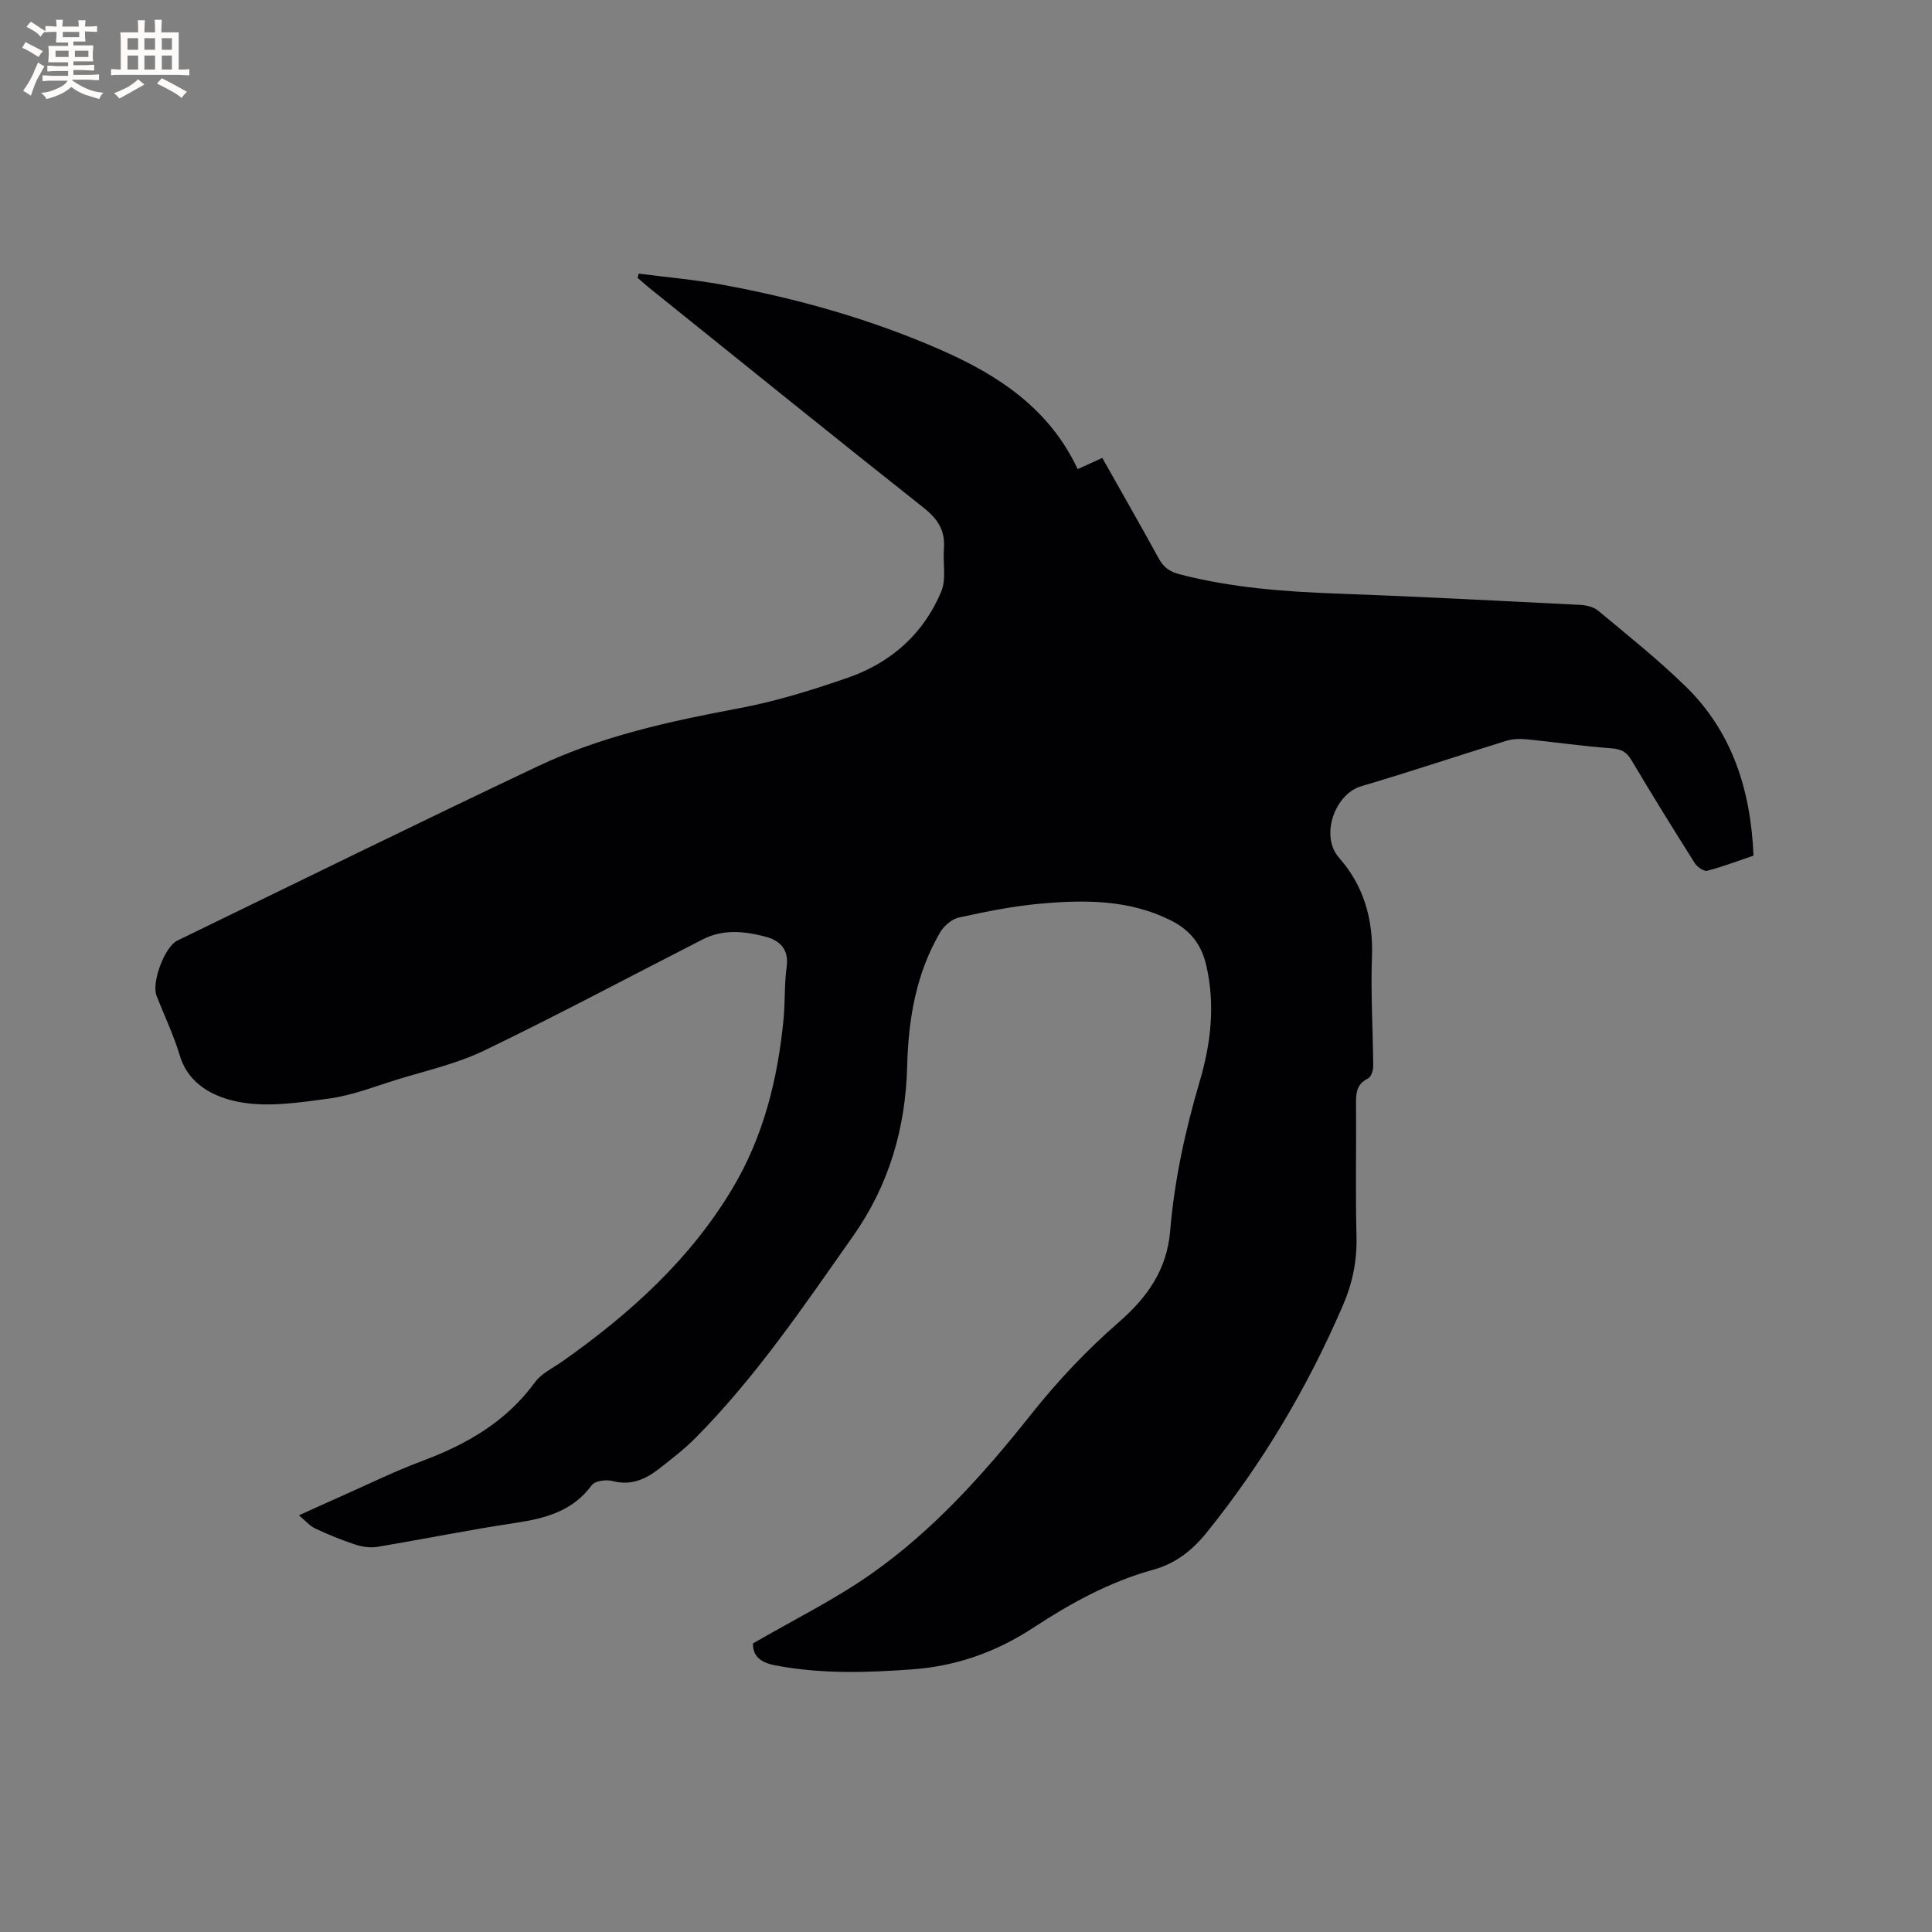 <svg enable-background="new 0 0 400 400" viewBox="0 0 400 400" xmlns="http://www.w3.org/2000/svg"><rect x="0" y="0" width="400" height="400" fill="#808080" stroke="none"/><path d="m155.89 340.26c8.49-4.93 16.88-9.06 24.44-14.37 12.94-9.07 23.45-20.84 33.22-33.15 5.51-6.94 11.52-13.27 18.16-19.06 5.76-5.02 9.89-10.75 10.56-18.82.88-10.54 3.13-20.85 6.14-31.06 2.27-7.7 3.22-15.73 1.35-23.87-1.04-4.53-3.42-7.44-7.53-9.46-8.57-4.23-17.66-4.19-26.77-3.38-5.67.5-11.3 1.64-16.88 2.86-1.48.32-3.13 1.71-3.92 3.06-5.01 8.55-6.59 17.97-6.84 27.75-.33 12.78-3.73 24.56-11.2 35.16-10.2 14.48-20.1 29.17-32.64 41.8-2.3 2.32-4.93 4.34-7.51 6.36-2.83 2.22-5.87 3.56-9.7 2.54-1.29-.34-3.59-.02-4.25.87-4.01 5.45-9.69 6.89-15.93 7.83-9.53 1.43-18.98 3.36-28.48 4.94-1.48.24-3.16-.01-4.6-.49-2.81-.92-5.56-2.06-8.25-3.31-1.09-.51-1.94-1.54-3.37-2.73 3.28-1.48 5.86-2.67 8.45-3.81 5.71-2.53 11.33-5.3 17.17-7.48 9.19-3.44 17.32-8.13 23.25-16.26 1.36-1.87 3.8-2.99 5.78-4.39 13.89-9.81 26.35-21.03 35.16-35.82 6.41-10.77 9.34-22.64 10.53-35 .34-3.58.14-7.23.64-10.78.51-3.68-1.45-5.49-4.38-6.26-4.31-1.14-8.77-1.61-12.98.55-15.09 7.7-30.03 15.69-45.29 23.04-5.75 2.77-12.17 4.18-18.32 6.09-4.55 1.42-9.08 3.2-13.75 3.83-6.25.84-12.86 1.88-18.87.67-4.79-.96-10.22-3.44-12.05-9.56-1.27-4.24-3.22-8.28-4.83-12.43-1.05-2.71 1.68-10.1 4.3-11.37 24.85-12.07 49.65-24.27 74.62-36.09 13.19-6.25 27.37-9.34 41.69-12.02 7.66-1.44 15.21-3.78 22.59-6.35 8.87-3.09 15.62-9.07 19.27-17.8 1.09-2.6.32-5.94.56-8.93.29-3.74-1.29-6.14-4.26-8.48-19.05-15.08-37.93-30.36-56.85-45.56-.79-.64-1.54-1.33-2.31-2 .08-.29.15-.58.23-.87 5.7.74 11.44 1.23 17.09 2.26 15.67 2.86 30.96 7.16 45.56 13.58 11.84 5.2 22.38 12.14 28.23 24.64 1.72-.78 3.31-1.5 5.1-2.32 3.96 7.03 7.9 13.91 11.71 20.86 1 1.82 2.25 2.7 4.3 3.23 10.74 2.79 21.68 3.6 32.72 4 16.72.61 33.44 1.49 50.15 2.33 1.3.07 2.85.42 3.8 1.22 6.11 5.09 12.35 10.07 18.04 15.61 9.7 9.44 13.52 21.46 14.11 35.09-3.22 1.09-6.36 2.29-9.59 3.13-.69.18-2.06-.77-2.56-1.55-4.47-7.08-8.88-14.19-13.15-21.39-1.06-1.78-2.25-2.27-4.27-2.42-5.79-.42-11.56-1.28-17.34-1.85-1.42-.14-2.97-.1-4.32.32-10.01 3.09-19.95 6.44-30 9.39-5.42 1.59-8.6 10.26-4.57 14.83 5.12 5.8 7.09 12.75 6.8 20.58-.28 7.5.21 15.02.26 22.54.01.89-.45 2.26-1.09 2.57-2.37 1.15-2.49 3.03-2.47 5.26.08 9.12-.14 18.24.1 27.36.13 5.01-.8 9.66-2.75 14.2-7.33 17.03-16.68 32.84-28.35 47.27-2.93 3.62-6.38 6.34-11.01 7.61-8.97 2.48-17.06 6.92-24.77 11.98-7.62 5-15.87 7.96-24.94 8.63-9.52.71-19.01 1-28.49-.81-3.22-.6-4.68-2.02-4.65-4.54z" fill="#010103"/><g fill="#fcfbfa"><path d="m6.8 9.5c.6.3 1.3.7 2.1 1.1-.4.4-.7.8-.9 1.2-.7-.4-1.3-.8-1.8-1.1s-1.1-.6-1.6-.8c.2-.4.5-.8.7-1.2.4.2.8.5 1.5.8zm.9 6.9c-.3.6-.5 1.1-.7 1.7s-.4 1.1-.6 1.7c-.6-.4-1.1-.7-1.6-1 .7-1 1.2-1.8 1.5-2.4.3-.5.6-1.1.8-1.7.3-.6.5-1.2.8-1.8.3.3.8.6 1.3.8-.7 1.3-1.2 2.2-1.5 2.7zm.1-11c.4.3 1 .7 1.7 1.1-.5.2-.8.6-1.1 1.1-.5-.6-1-1-1.4-1.2s-.9-.6-1.5-.8c.2-.4.5-.7.9-1.1.5.3.9.6 1.4.9zm10.5 13.1c1 .4 2 .6 3.1.7-.4.4-.7.8-.8 1.3-.9-.2-1.9-.6-3-.9-1-.4-2-.9-2.8-1.6-.5.4-1.1.9-1.9 1.3s-1.9.9-3.3 1.2c-.1-.3-.5-.8-1.1-1.3 1 0 2.1-.3 3.2-.8 1.2-.5 1.9-1 2.3-1.7h-3.2c-.4 0-1 0-2 .1v-1.2c1 0 1.7.1 2 .1h3.3v-1h-2.3c-.2 0-.9 0-2 .1v-1.2c1.2 0 1.9.1 2 .1h2.3v-.8h-4.1c0-.7.1-1.2.1-1.6 0-.5 0-1.1-.1-1.8h4.1v-.7h-2.5c0-.6.1-1.1.1-1.6v-.6h-.5c-.4 0-1 0-1.8.1v-1.3c1.2 0 1.9.1 2.1.1h.2c0-.3 0-.8-.1-1.4h1.4c0 .6-.1 1-.1 1.4h3.4c0-.4 0-.8-.1-1.3h1.5c0 .4-.1.9-.1 1.3.7 0 1.5 0 2.5-.1v1.2c-1 0-1.8-.1-2.5-.1v.6c0 .3 0 .8.1 1.5h-2.5v.8h4.1c0 .7-.1 1.3-.1 1.8s0 1 .1 1.5h-4.1v.8h1.4c.8 0 1.8 0 2.9-.1v1.2c-1 0-1.9-.1-2.8-.1h-1.5v1h3.2c.3 0 1 0 2.1-.1v1.2c-1.1 0-1.8-.1-2.1-.1h-3.4l-.1.1c1.4 1 2.4 1.5 3.4 1.9zm-4.1-6.7v-1.3h-2.7v1.3zm2.2-4.1v-1.1h-3.4v1.1zm1.9 4.1v-1.3h-2.8v1.3z"/><path d="m37 6.7v2.3 5.4c1 0 1.8 0 2.2-.1v1.3c-.6 0-1.5-.1-2.5-.1h-11.9c-.7 0-1.3 0-1.8.1v-1.3c.5 0 1.1.1 2 .1v-5.2c0-1 0-1.8-.1-2.5h3.7c0-1.3 0-2.1-.1-2.5h1.5c0 .4-.1 1.3-.1 2.5h2.2c0-1.2 0-2.1-.1-2.6h1.5c0 .4-.1 1.3-.1 2.6zm-12.3 13.7c-.3-.4-.7-.8-1.1-1.1 1.1-.4 2.1-.9 2.9-1.3.8-.5 1.5-1 2.1-1.6.4.4.9.8 1.3 1.1-2.5 1.4-4.2 2.4-5.2 2.9zm3.9-10.1v-2.4h-2.2v2.4zm0 4.1v-2.9h-2.2v2.9zm3.5-4.1v-2.4h-2.2v2.4zm0 4.1v-2.9h-2.2v2.9zm.4 2.9 1-1.1c.6.3 1.4.7 2.5 1.3s2 1.1 2.7 1.5c-.4.4-.8.8-1.1 1.3-.8-.8-2.5-1.7-5.1-3zm3.1-7v-2.4h-2.1v2.4zm0 4.1v-2.9h-2.1v2.9z"/></g></svg>